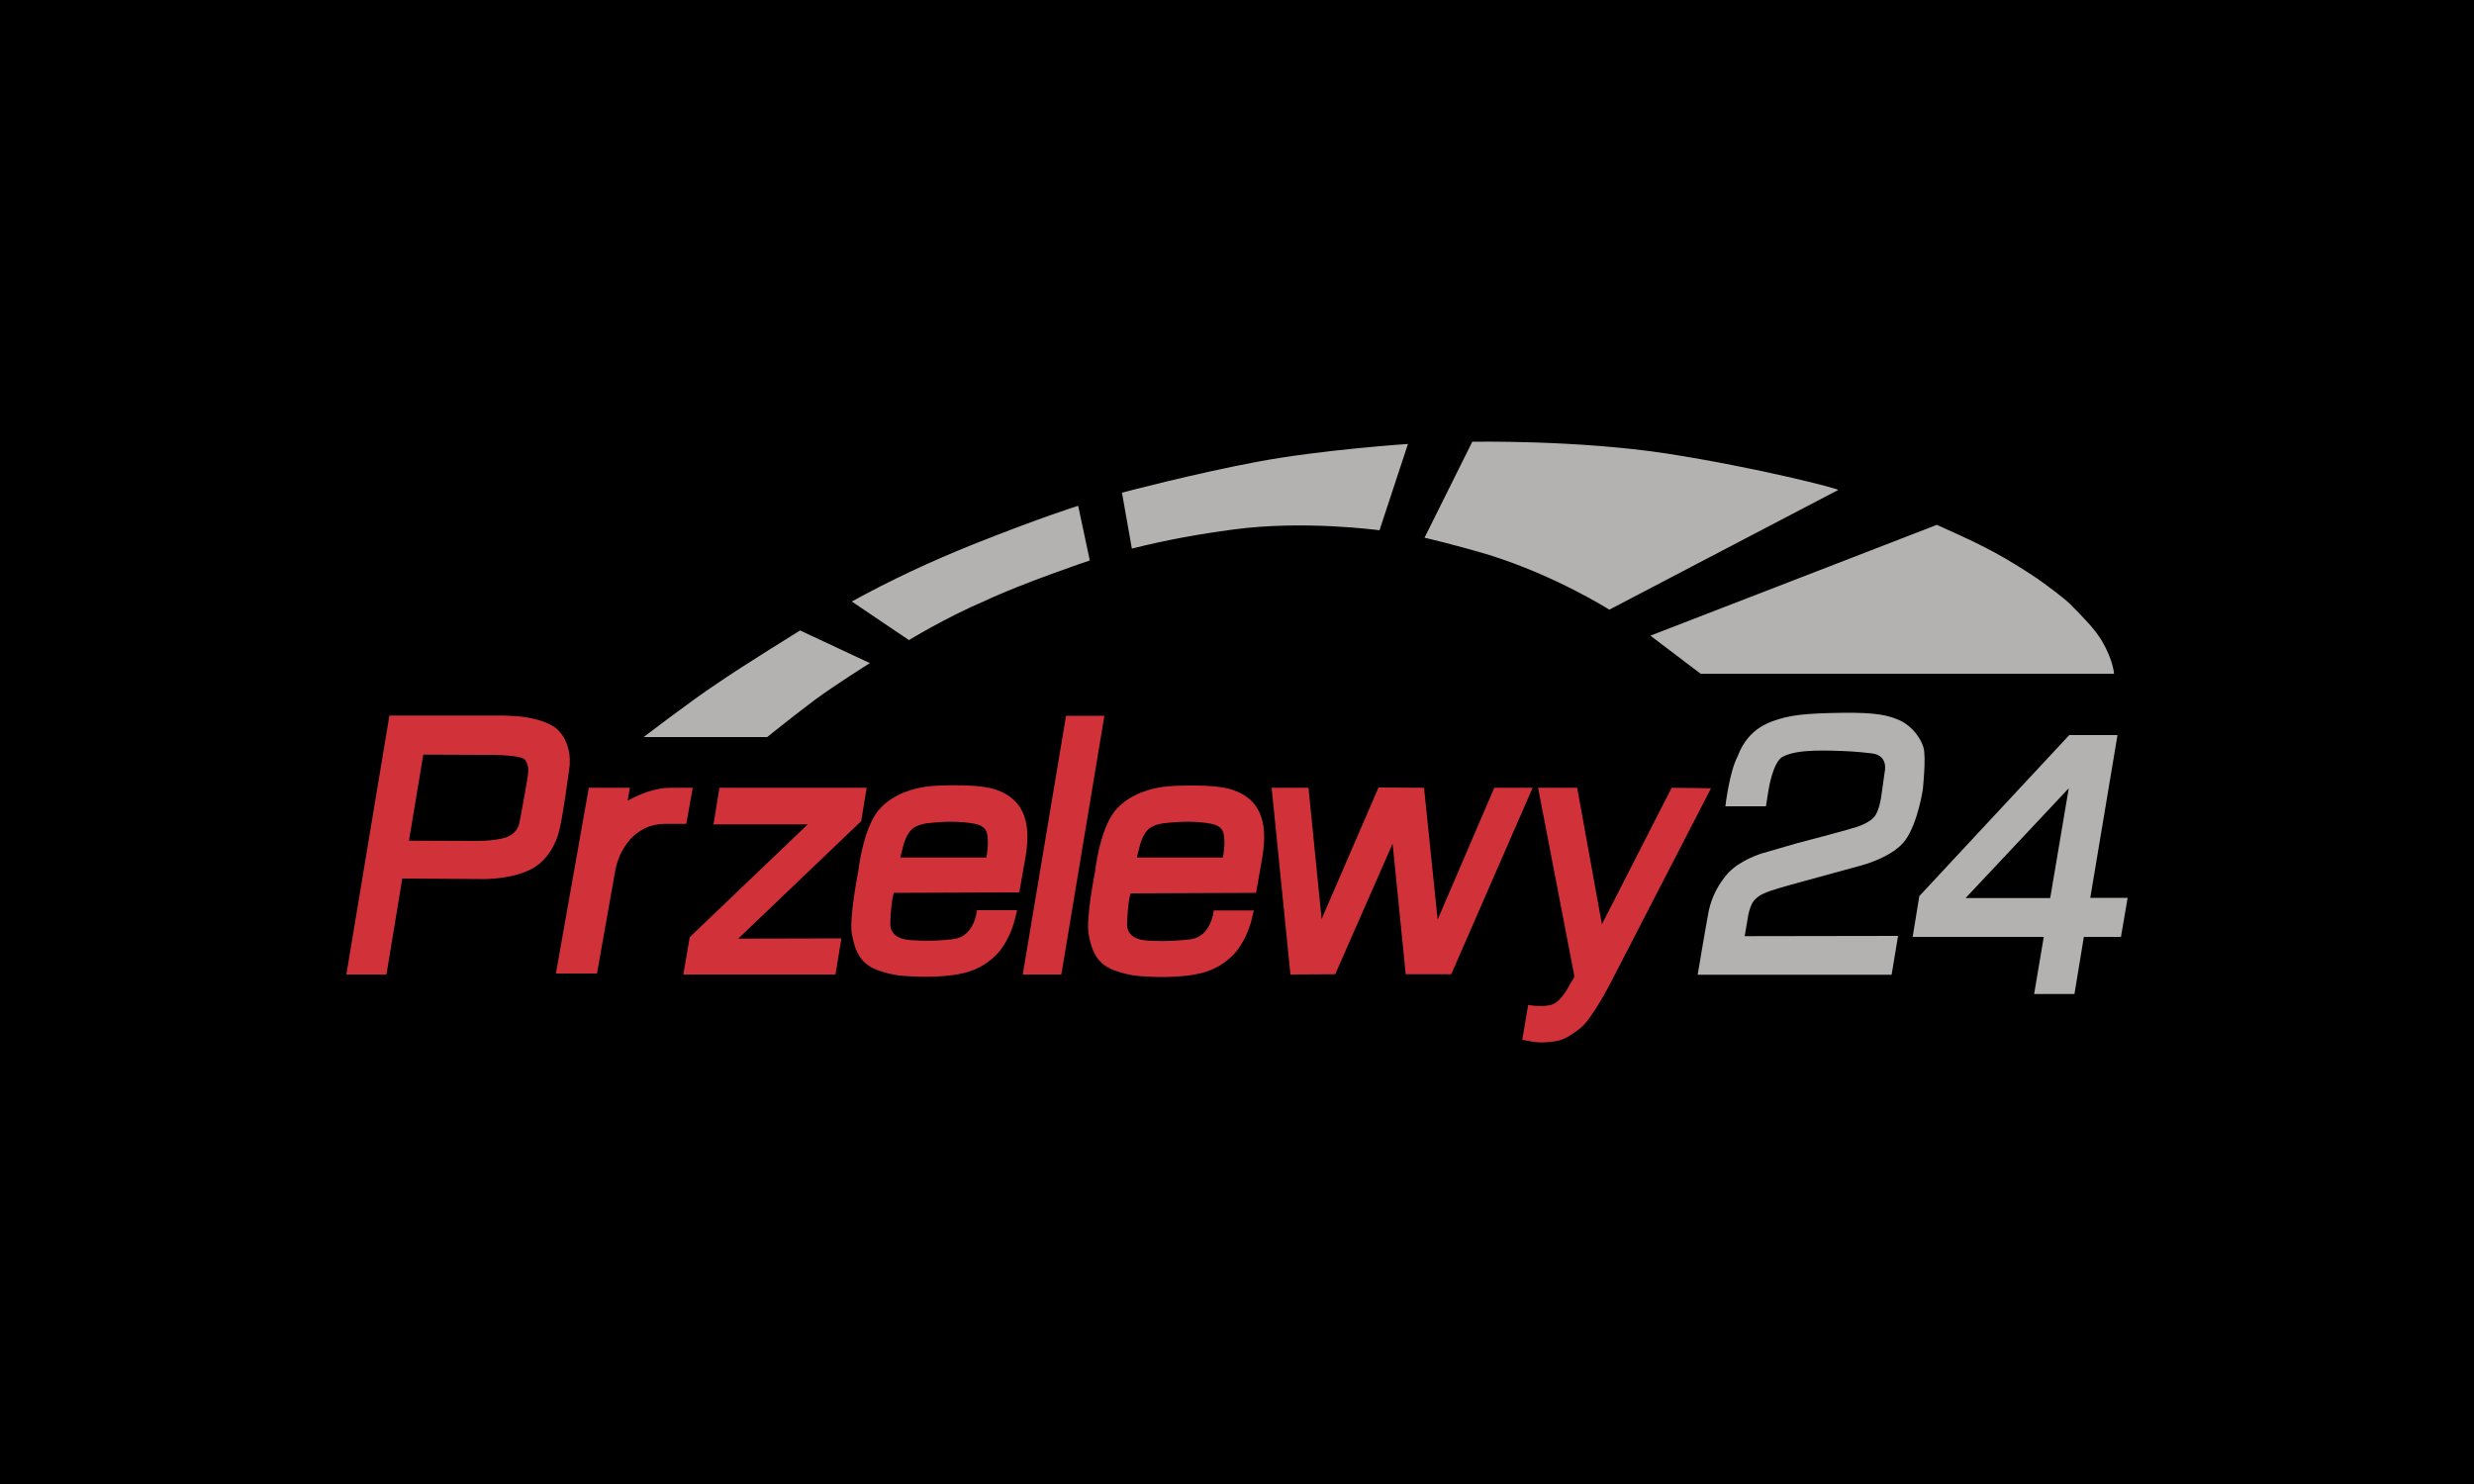 <svg version="1.1" id="Layer_1" xmlns="http://www.w3.org/2000/svg" x="0" y="0" viewBox="0 0 100 60" xml:space="preserve"><style>.st0{fill-rule:evenodd;clip-rule:evenodd}.st0,.st1{fill:#d13239}.st2{fill-rule:evenodd;clip-rule:evenodd;fill:#b3b2b1}</style><path d="M0 0h100v60H0z"/><path class="st0" d="M29.08 31.85h5.95l-.22 1.35-4.97 4.75 4.17-.01-.24 1.46h-6.15l.26-1.51 4.77-4.56h-3.81zM22.58 29.54c-.13-.14-.32-.24-.52-.33a4.15 4.15 0 00-.69-.19c-.26-.05-.53-.07-.79-.08-.19-.01-.31-.01-.31-.01h-4.53L14 39.4h1.62l.64-3.88 3.14.02s1.22.05 2.09-.41 1.1-1.5 1.1-1.5.1-.39.17-.86c.09-.52.17-1.14.22-1.47.02-.14.03-.24.03-.24.02-.09.02-.18.02-.27.01-.32-.07-.63-.21-.92-.06-.12-.15-.23-.24-.33zm-1.25 1.85c0 .02-.14.86-.33 1.85-.07.38-.36.59-.7.66-.55.12-1.15.1-1.15.1l-2.62-.01.58-3.48 2.38.01h.38c.29 0 .58.02.87.05.24.03.43.08.49.16.07.1.11.22.12.34 0 .1 0 .21-.02.32zM43.09 28.94h1.55L42.9 39.4h-1.56zM51.4 31.85h1.49l.53 5.31 2.3-5.32 1.84.01.55 5.33 2.29-5.33h1.55l-3.29 7.54h-1.84l-.53-5.28-2.32 5.28-1.81.01z"/><path class="st1" d="M40.21 31.91c-.44-.14-1.19-.17-1.84-.16-.62.01-.9.04-1.14.09 0 0-1.1.16-1.73.93-.63.78-.81 2.47-.81 2.47s-.37 1.87-.26 2.5.3 1.2 1.01 1.47c.42.16.86.25 1.31.26 0 0 1.26.1 2.21-.13.57-.13 1.08-.45 1.45-.89.15-.2.28-.41.38-.63.09-.2.17-.4.22-.61l.1-.41h-1.62s-.09 1.07-.96 1.17-1.34.06-1.51.05c-.17-.01-1.1.03-1.03-.75v-.05c.04-.89.14-1.12.14-1.12l5.07-.02.22-1.25c.27-1.41.09-2.49-1.21-2.92zm-.34 2.76h-3.48l.14-.55s.12-.43.36-.62c.24-.18.55-.22.84-.24.29-.03 1.06-.08 1.69.05.21.04.41.16.46.33.12.4-.01 1.03-.01 1.03zM36.01 37.25v0zM45.58 37.25v0zM49.78 31.92c-.44-.14-1.19-.17-1.84-.16-.62.01-.9.04-1.14.09 0 0-1.1.16-1.73.93-.63.78-.81 2.47-.81 2.47s-.37 1.87-.26 2.5.3 1.2 1.01 1.47c.42.16.86.25 1.31.26 0 0 1.26.1 2.21-.13.57-.13 1.08-.45 1.45-.89.15-.2.28-.41.38-.63.09-.2.17-.4.22-.61l.1-.41h-1.62s-.09 1.07-.96 1.17c-.5.06-1.01.08-1.51.06-.17-.01-1.1.03-1.03-.75v-.05c.04-.89.14-1.12.14-1.12l5.07-.02.22-1.25c.27-1.42.09-2.51-1.21-2.93zm-.35 2.75h-3.48l.14-.55s.12-.43.36-.62c.24-.18.55-.22.84-.24.29-.03 1.06-.08 1.69.05.21.04.41.16.46.33.12.4-.01 1.03-.01 1.03z"/><path class="st0" d="M63.75 31.85l1 5.52 2.82-5.52 1.59.02-4.07 7.89s-.74 1.43-1.19 1.79-.74.52-1.11.56-.52.06-.88 0l-.38-.07.24-1.41s.63.12 1-.03.68-.79.68-.79l.19-.32-1.47-7.64h1.58z"/><path class="st2" d="M69.74 32.6h1.64l.1-.63s.17-1.15.57-1.37c.13-.07.33-.14.56-.18.43-.08.97-.08 1.42-.07.68.02.94.03 1.63.11s.52.75.52.75l-.14 1s-.06.45-.22.73c-.14.25-.53.41-.75.49-.54.17-2.39.65-2.39.65l-1.45.42s-.89.26-1.39.81c-.38.43-.65.95-.77 1.51-.07.33-.45 2.59-.45 2.59h7.84l.26-1.57-6.2.01.11-.64s.07-.66.34-.87c.08-.07.13-.16.62-.33.3-.11 1.31-.38 1.31-.38l2.34-.64s1.28-.33 1.78-1.03.7-2.03.7-2.03.14-1.3.03-1.7-.49-.89-.95-1.1c-.47-.21-.95-.33-2.36-.31s-2.11.08-2.82.35-1.13.74-1.39 1.42c-.33.63-.49 2.01-.49 2.01zM84.49 36.3l1.1-6.58h-1.95l-6.06 6.51-.27 1.65h5.3l-.39 2.31h1.63l.38-2.31h1.5L86 36.3h-1.51zm-1.62.01h-3.42l4.17-4.44-.75 4.44zM26.02 29.8h4.99s1.12-.9 1.91-1.49 2.24-1.5 2.24-1.5l-2.82-1.32s-2.38 1.47-3.39 2.17c-.99.65-2.93 2.14-2.93 2.14zM36.74 25.88l-2.31-1.56c1.58-.87 3.21-1.63 4.88-2.3 2.78-1.11 4.27-1.57 4.27-1.57l.47 2.21s-2.68.9-4.21 1.62c-1.6.68-3.1 1.6-3.1 1.6zM45.75 22.18l-.4-2.26s2.86-.76 5.47-1.25 6.09-.72 6.09-.72l-1.15 3.49s-3.05-.42-5.92-.03c-1.37.18-2.74.43-4.09.77zM57.58 21.74l1.93-3.88s4.23-.08 7.88.48c3.65.57 6.98 1.43 6.91 1.47l-9.25 4.84s-2.16-1.37-4.85-2.21c-1.51-.45-2.62-.7-2.62-.7zM66.71 25.7l2.03 1.54h16.71s-.03-.54-.48-1.31c-.28-.48-.78-.99-1.31-1.52-.19-.19-.96-.79-1.54-1.17-1.47-.96-2.3-1.33-3.83-2.02L66.71 25.7z"/><path class="st1" d="M27.1 31.85c-.63 0-1.22.25-1.73.52l.09-.52H23.8l-1.33 7.51h1.66l.74-4.16c.15-.84.78-1.89 2.01-1.89h.86l.26-1.46h-.9z"/></svg>